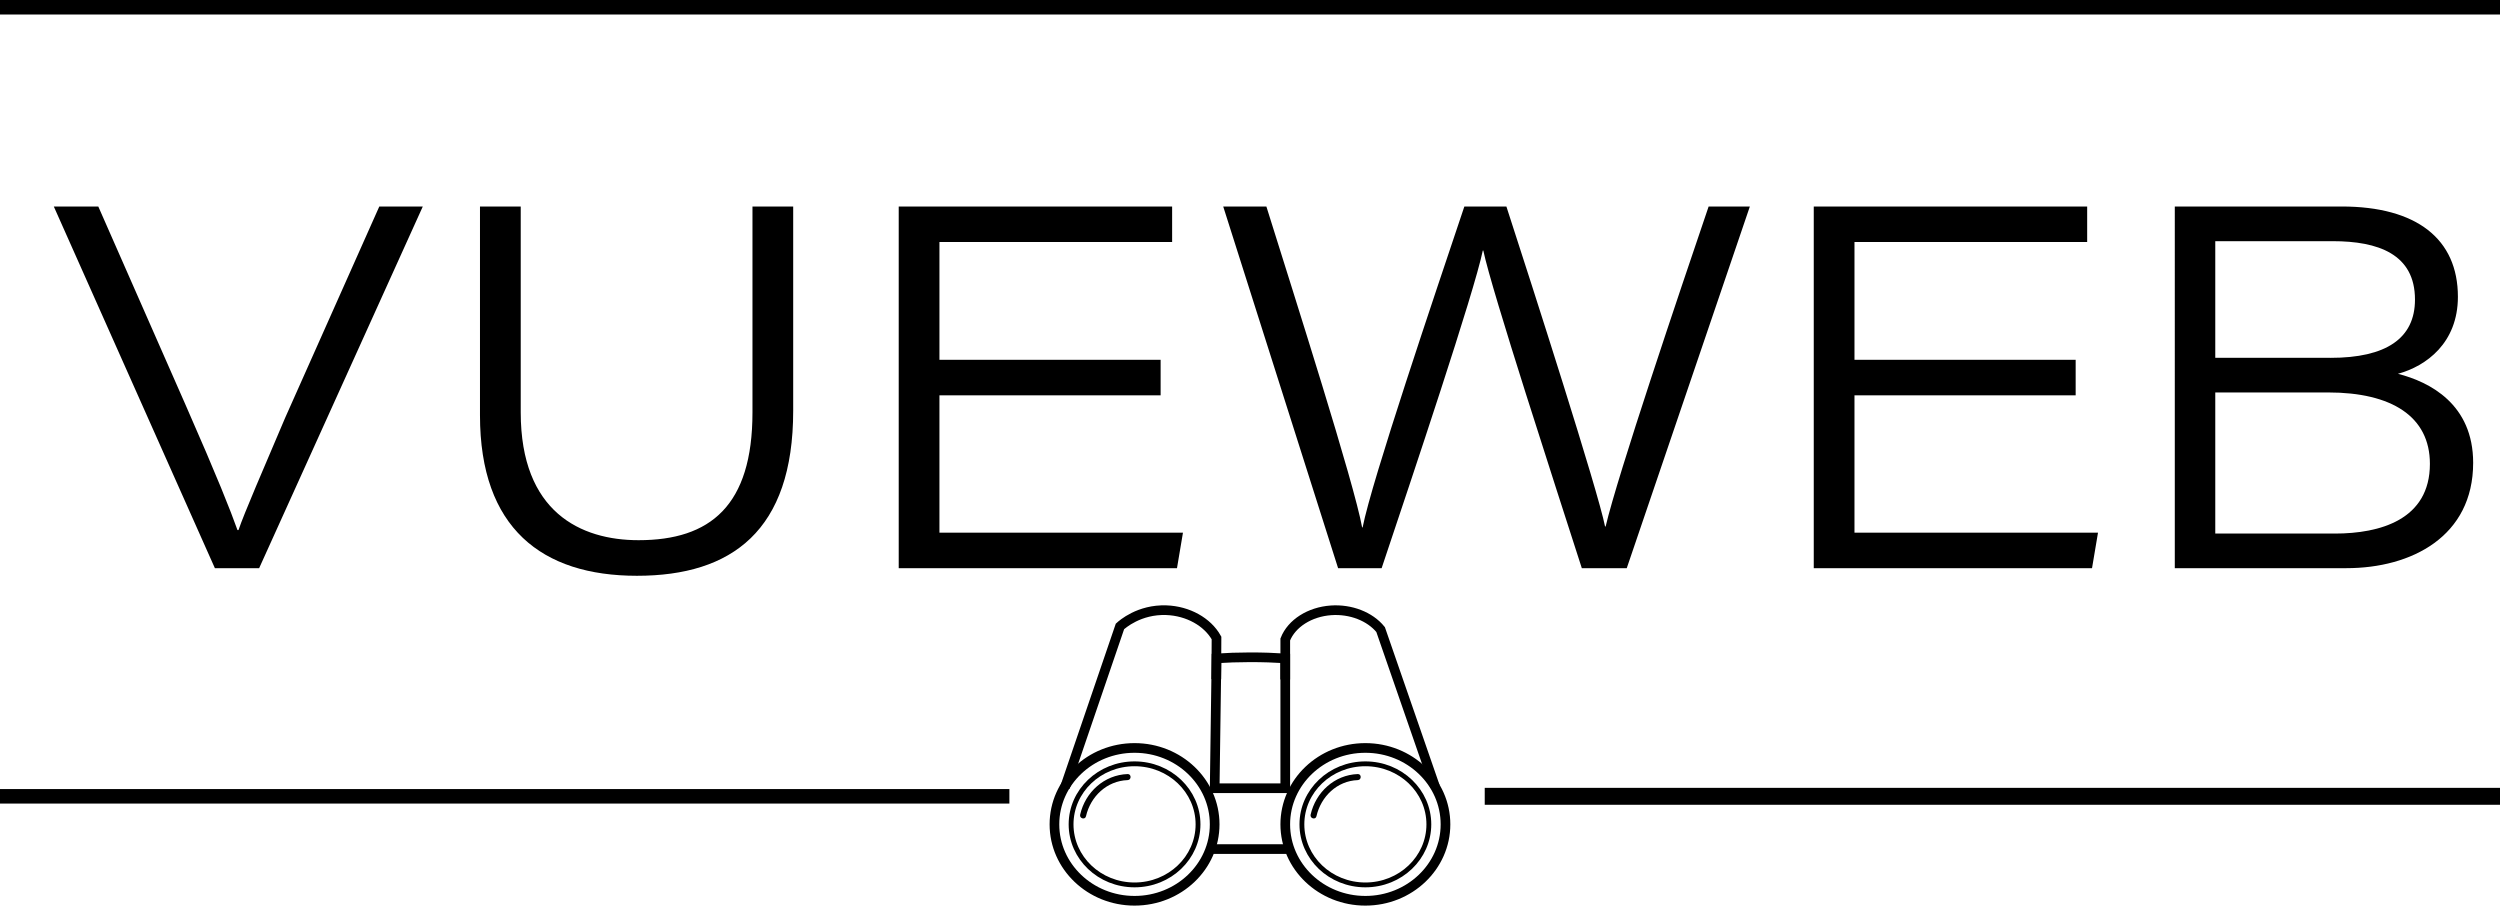<?xml version="1.0" encoding="UTF-8"?>
<svg id="Layer_2" data-name="Layer 2" xmlns="http://www.w3.org/2000/svg" viewBox="0 0 1033.89 374.51">
  <defs>
    <style>
      .cls-1, .cls-2, .cls-3, .cls-4, .cls-5 {
        stroke: #000;
        stroke-miterlimit: 10;
      }

      .cls-1, .cls-6, .cls-4 {
        fill: #000;
      }

      .cls-1, .cls-5 {
        stroke-width: 6px;
      }

      .cls-2 {
        stroke-width: 2px;
      }

      .cls-2, .cls-3, .cls-5 {
        fill: none;
      }

      .cls-3 {
        stroke-width: 4px;
      }

      .cls-6 {
        stroke-width: 0px;
      }

      .cls-4 {
        stroke-width: 7px;
      }
    </style>
  </defs>
  <g id="Layer_1-2" data-name="Layer 1">
    <g>
      <g>
        <path class="cls-6" d="M88.87,234.98L22.25,85.4h18.4l36.17,82.22c13.3,30.27,18.52,43.53,21.39,51.6h.42c2.31-6.88,10.41-25.54,19.29-46.42l38.94-87.4h17.99l-67.68,149.57h-18.3Z"/>
        <path class="cls-6" d="M215.35,85.4v85.14c0,41.28,24.82,52.86,48.74,52.86,29.63,0,47.1-14.23,47.1-52.86v-85.14h16.84v84.49c0,49.57-25.38,68.23-64.64,68.23s-64.89-19.71-64.89-66.37v-86.35h16.84Z"/>
        <path class="cls-6" d="M479.98,163.49h-91.47v56.8h100.71l-2.47,14.68h-115.08V85.4h113.07v14.68h-96.23v48.73h91.47v14.68Z"/>
        <path class="cls-6" d="M553.38,234.98l-47.51-149.57h17.85c11.72,37.48,36.41,114.79,39.59,132.7h.21c3.81-19.39,29.77-96.03,42.07-132.7h17.39c10.97,33.75,37.84,117.4,40.8,132.32h.24c4.91-21.05,30.55-96.91,42.59-132.32h17.05l-50.91,149.57h-18.58c-11-34.28-37.28-114.79-40.74-131.37h-.21c-3.56,17.29-28.93,92.81-41.84,131.37h-18.02Z"/>
        <path class="cls-6" d="M858.4,163.49h-91.47v56.8h100.71l-2.47,14.68h-115.08V85.4h113.07v14.68h-96.23v48.73h91.47v14.68Z"/>
        <path class="cls-6" d="M899.4,85.4h69.01c31.01,0,48.07,13.44,48.07,37.34,0,19.09-13.11,28.68-24.8,31.85,13.26,3.39,31.11,12.61,31.11,36.81,0,30.47-25.52,43.57-52.39,43.57h-71V85.4ZM963.78,147.99c23.02,0,34.95-8.03,34.95-24.09,0-18.86-15.29-24.16-34.03-24.16h-48.56v48.24h47.64ZM916.14,220.66h49.46c18.66,0,39.3-5.72,39.3-28.82,0-19.67-15.89-29.54-42.09-29.54h-46.67v58.36Z"/>
      </g>
      <g>
        <ellipse class="cls-3" cx="469.2" cy="340.92" rx="33.13" ry="31.6"/>
        <ellipse class="cls-3" cx="564.66" cy="340.92" rx="33.13" ry="31.6"/>
        <path class="cls-3" d="M531.53,272.27v53.72h-29.19l.75-53.72c4.22-.27,8.85-.44,13.84-.45,5.28,0,10.17.17,14.6.45Z"/>
        <path class="cls-3" d="M440.43,325.6c7.58-22.18,15.16-44.35,22.73-66.53.86-.79,7.95-7.12,19.18-6.72,8.94.32,17.01,4.8,20.75,11.49-.03,5.68-.05,11.35-.08,17.03"/>
        <path class="cls-3" d="M531.53,281.01v-16.56c2.63-6.65,10.13-11.42,18.9-12.04,8.15-.58,16.11,2.51,20.53,7.95,7.49,21.63,14.98,43.27,22.48,64.9"/>
        <line class="cls-3" x1="501.68" y1="351.14" x2="532.19" y2="351.14"/>
        <ellipse class="cls-2" cx="564.66" cy="340.92" rx="26.25" ry="25.04"/>
        <path class="cls-6" d="M544.42,337.59c1.84-8.15,8.52-14.67,17.1-14.97,1.6-.06,1.61-2.56,0-2.5-9.66.34-17.41,7.53-19.51,16.8-.35,1.57,2.06,2.24,2.41.66h0Z"/>
        <ellipse class="cls-2" cx="469.2" cy="340.92" rx="26.25" ry="25.04"/>
        <path class="cls-6" d="M449.11,337.59c1.87-8.2,8.63-14.67,17.24-14.97,1.6-.05,1.61-2.55,0-2.5-9.69.33-17.53,7.48-19.65,16.8-.36,1.57,2.05,2.24,2.41.66h0Z"/>
      </g>
      <g>
        <line class="cls-4" x1="614.02" y1="329.32" x2="1033.89" y2="329.32"/>
        <line class="cls-5" x1="1033.89" y1="3" y2="3"/>
        <line class="cls-1" y1="329.32" x2="417.44" y2="329.32"/>
      </g>
    </g>
  </g>
</svg>
